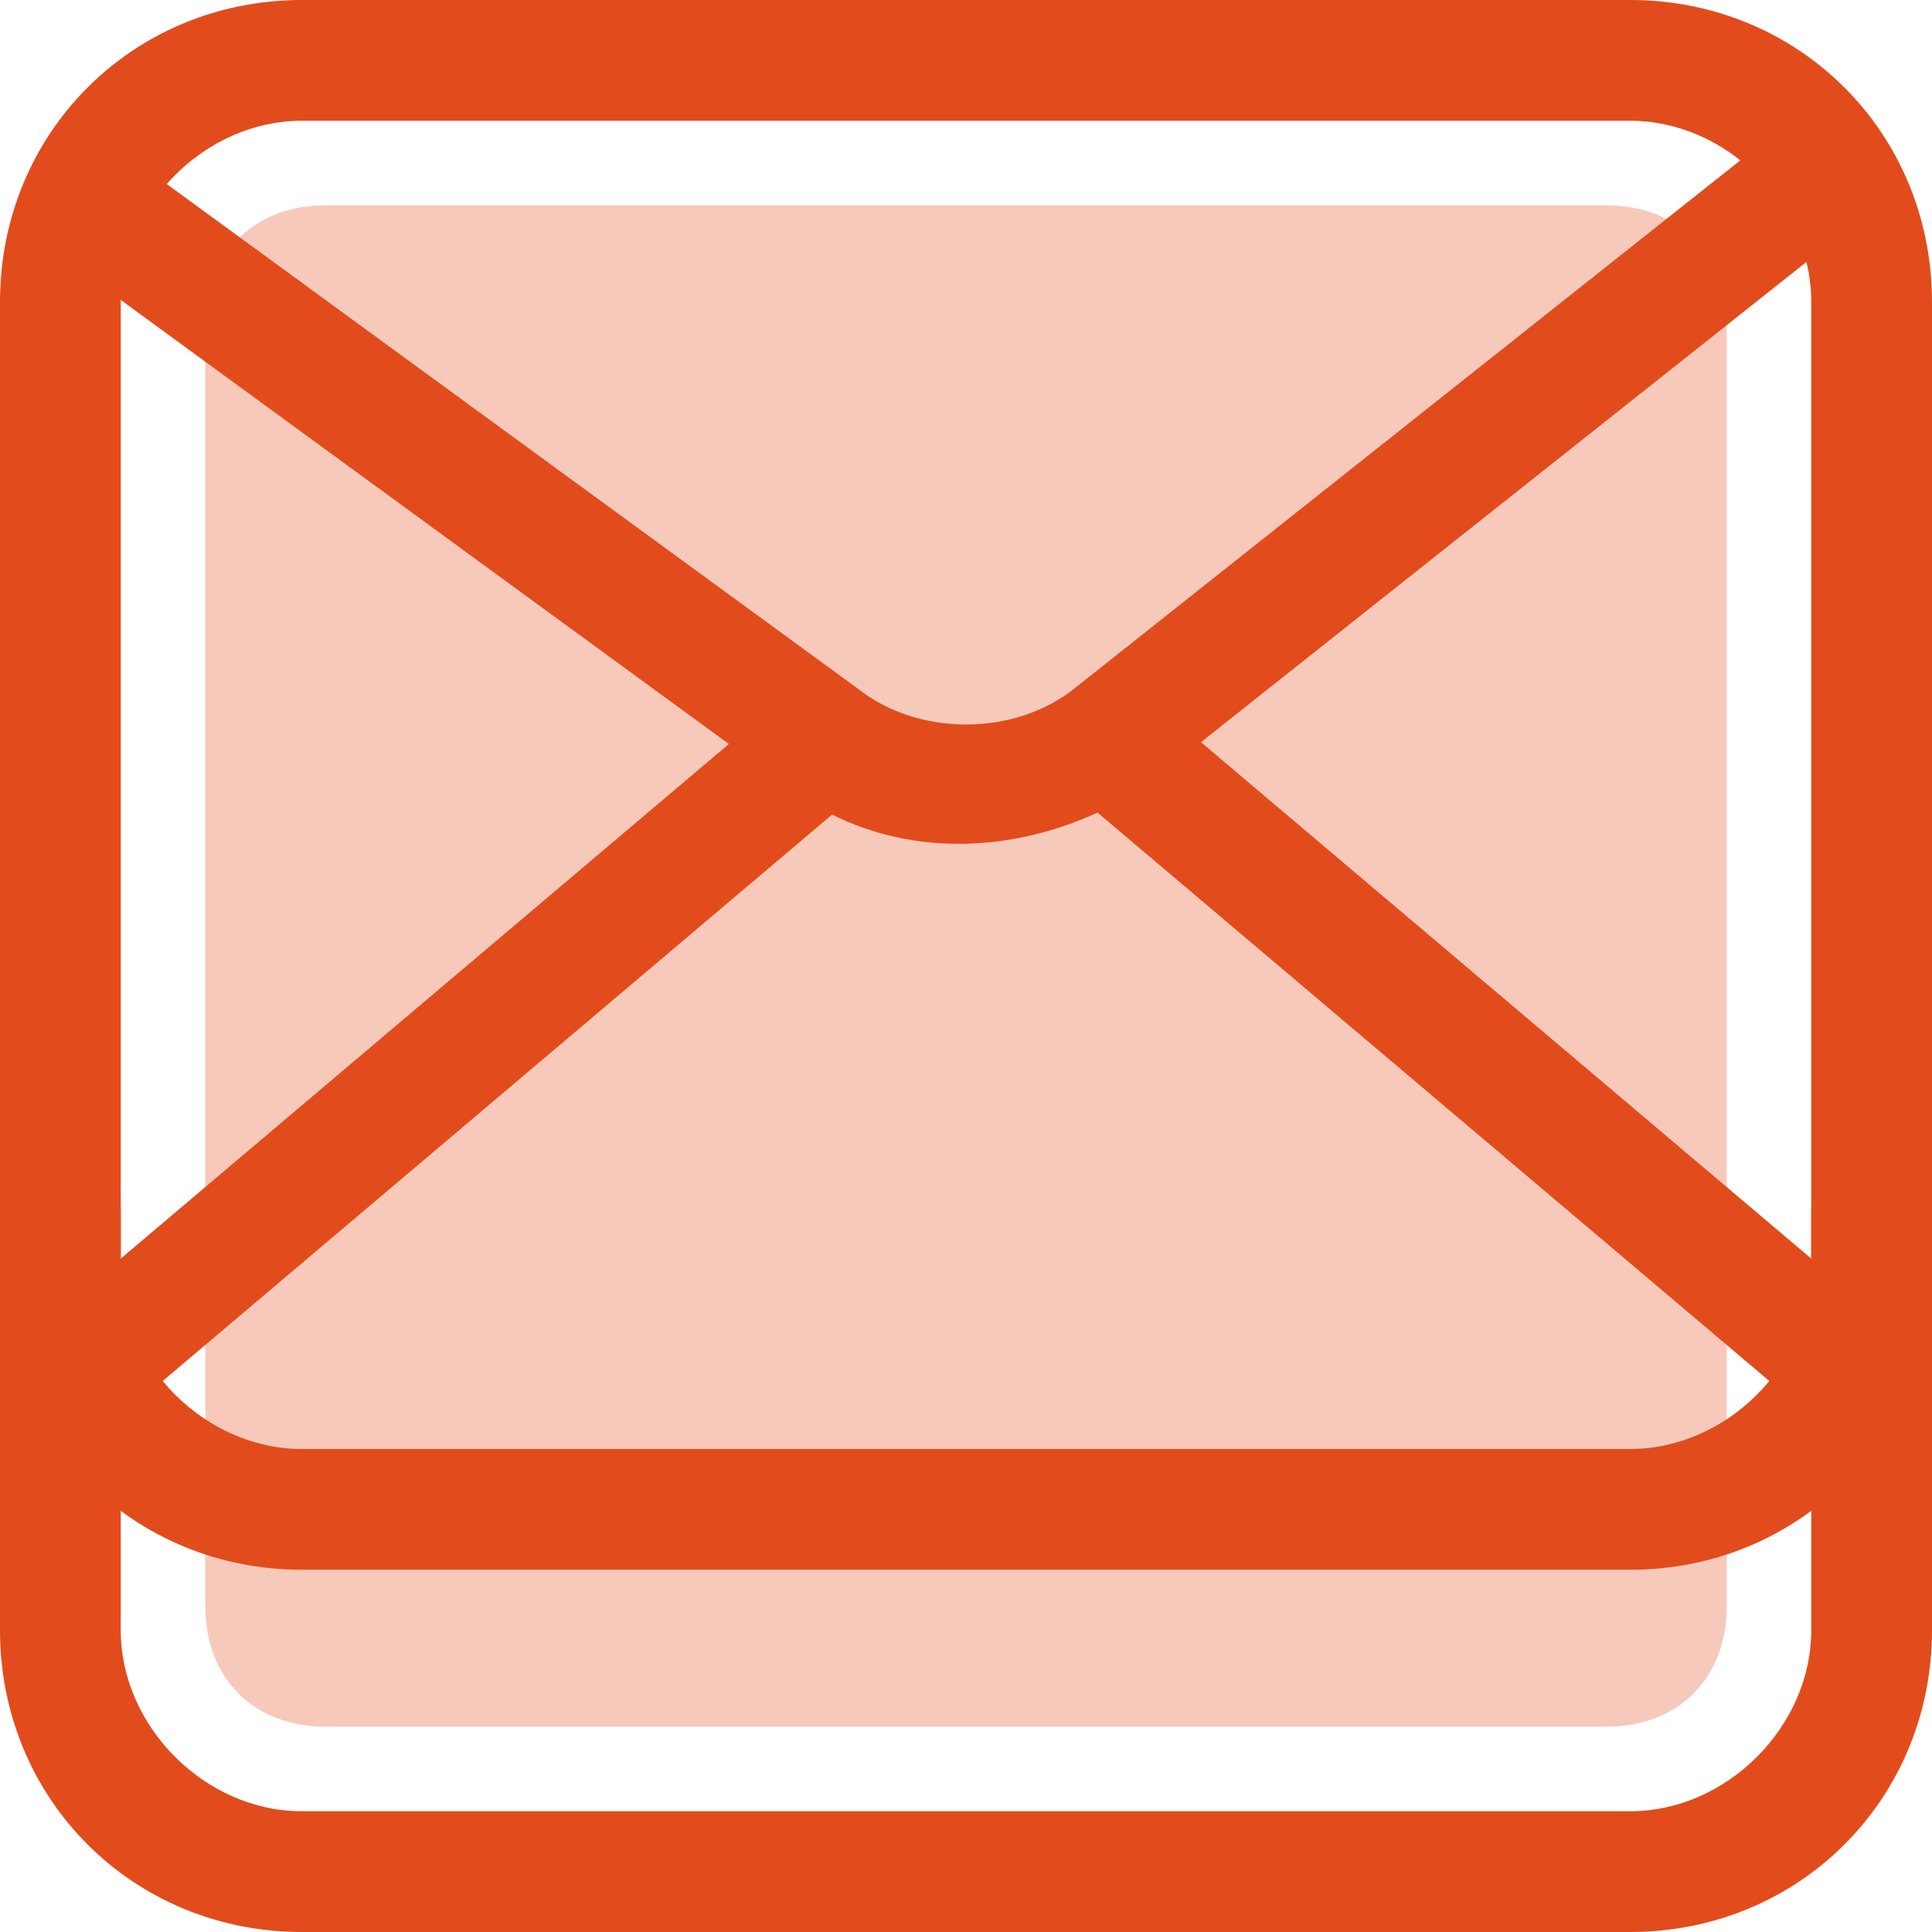 <?xml version="1.0" encoding="utf-8"?>
<!-- Generator: Adobe Illustrator 27.2.0, SVG Export Plug-In . SVG Version: 6.00 Build 0)  -->
<svg version="1.1" id="Layer_1" xmlns="http://www.w3.org/2000/svg" xmlns:xlink="http://www.w3.org/1999/xlink" x="0px" y="0px"
	 viewBox="0 0 16 16" style="enable-background:new 0 0 16 16;" xml:space="preserve">
<rect x="0" y="0" width="16" height="16" fill="#333333" stroke="none"/>
<style type="text/css">
	.st0{clip-path:url(#SVGID_00000111869484241119929170000012562522712705507244_);}
	.st1{fill:#FFFFFF;}
	.st2{opacity:0.3;fill:#E24C1C;enable-background:new    ;}
	.st3{fill-rule:evenodd;clip-rule:evenodd;fill:#E24C1C;}
</style>
<g>
	<defs>
		<rect id="SVGID_1_" y="0" width="16" height="16"/>
	</defs>
	<clipPath id="SVGID_00000119839943759957964520000014364655857006239660_">
		<use xlink:href="#SVGID_1_"  style="overflow:visible;"/>
	</clipPath>
	<g style="clip-path:url(#SVGID_00000119839943759957964520000014364655857006239660_);">
		<rect y="0" class="st1" width="16" height="16"/>
		<path class="st2" d="M2.7,1.7H8h5.3c0.6,0,1,0.4,1,1v10.6c0,0.6-0.4,1-1,1H2.7c-0.6,0-1-0.4-1-1V2.7C1.7,2.1,2.1,1.7,2.7,1.7z"/>
		<path class="st3" d="M0,2.5C0,1.1,1.1,0,2.5,0h11C14.9,0,16,1.1,16,2.5v8c0,1.4-1.1,2.5-2.5,2.5h-11C1.1,13,0,11.9,0,10.5V2.5z
			 M2.5,1C1.7,1,1,1.7,1,2.5v8C1,11.3,1.7,12,2.5,12h11c0.8,0,1.5-0.7,1.5-1.5v-8C15,1.7,14.3,1,13.5,1H2.5z"/>
		<path class="st3" d="M0,13.5V10h1v3.5C1,14.3,1.7,15,2.5,15h11c0.8,0,1.5-0.7,1.5-1.5V10h1v3.5c0,1.4-1.1,2.5-2.5,2.5h-11
			C1.1,16,0,14.9,0,13.5z"/>
		<path class="st3" d="M6.5,6.5L0.2,1.9l0.6-0.8l6.3,4.6c0.5,0.4,1.3,0.4,1.8,0l5.8-4.6l0.6,0.8L9.5,6.5C8.6,7.1,7.4,7.2,6.5,6.5z"
			/>
		<path class="st3" d="M0.2,11.1l6.5-5.5l0.6,0.8l-6.5,5.5L0.2,11.1z"/>
		<path class="st3" d="M15.8,11.1L9.3,5.6L8.7,6.4l6.5,5.5L15.8,11.1z"/>
	</g>
</g>
</svg>

